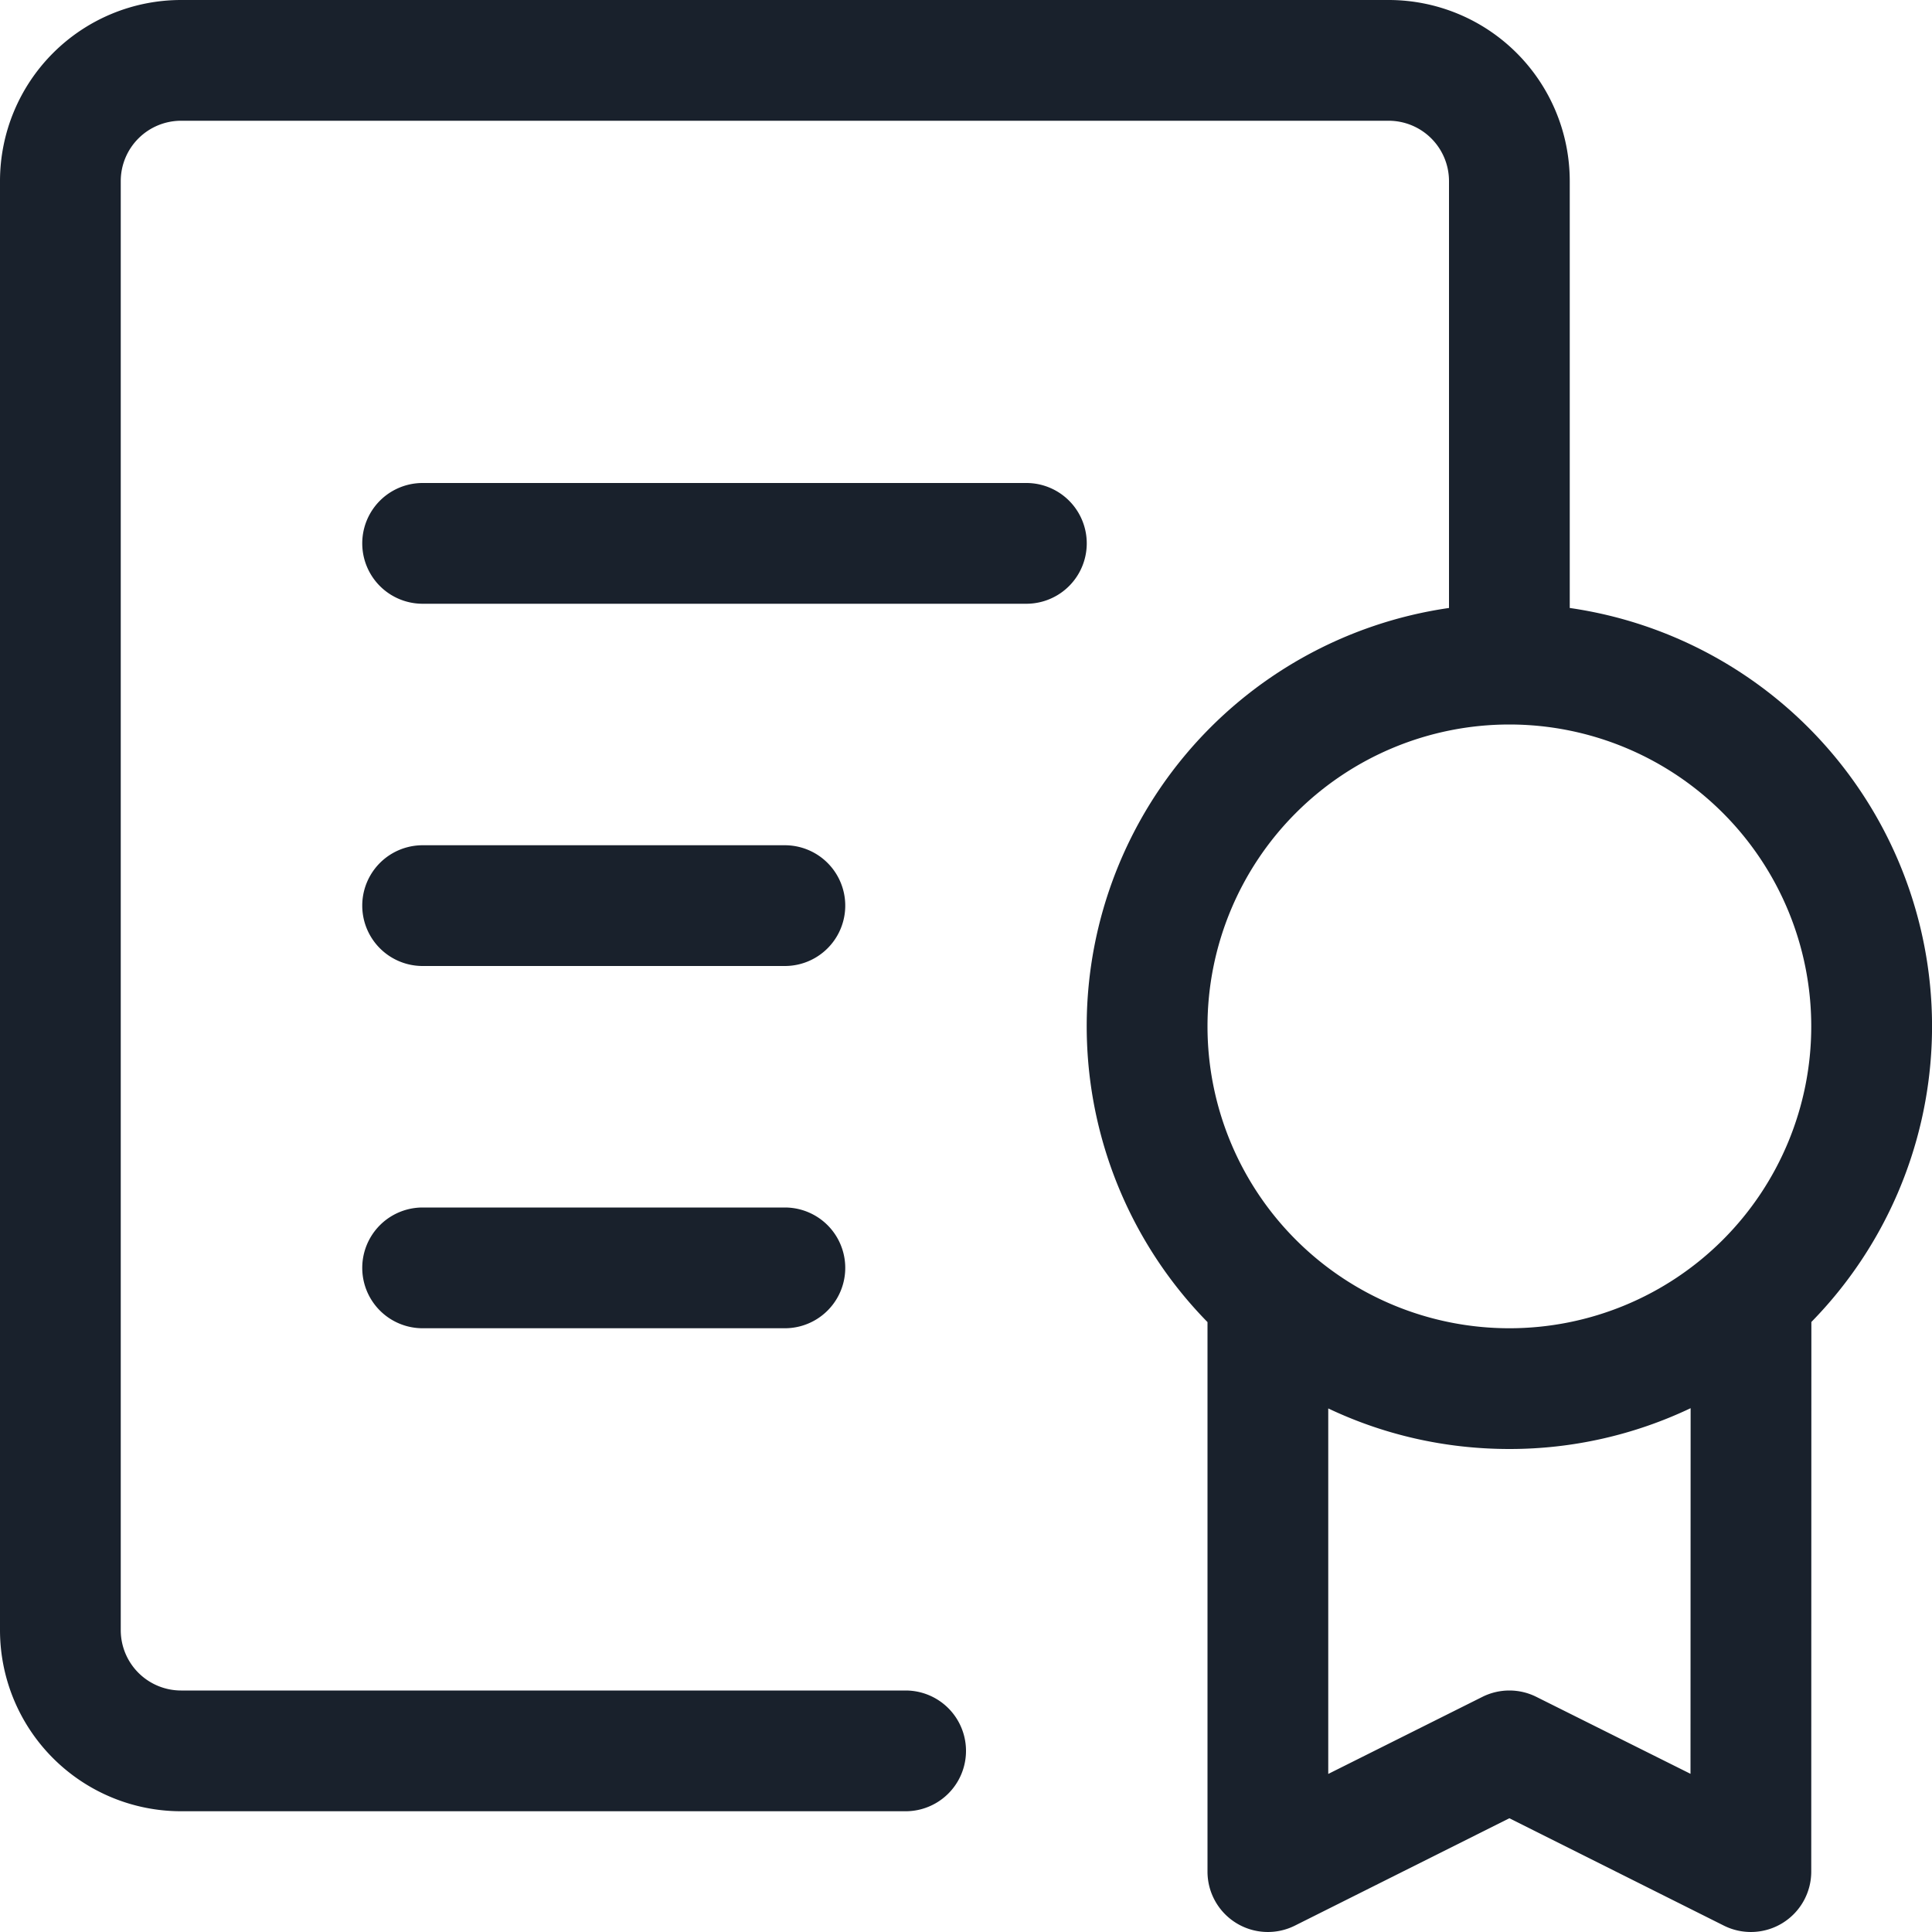 <svg xmlns="http://www.w3.org/2000/svg" width="16" height="16" fill="none" viewBox="0 0 16 16">
  <path fill="#19212C" fill-rule="evenodd" d="M11.5 0A1.5 1.5 0 0113 1.5v3.535a3.5 3.5 0 012.001 5.913L15 15.499a.5.5 0 01-.724.448l-1.776-.889-1.776.889a.5.5 0 01-.724-.448v-4.55a3.5 3.5 0 012-5.914V1.5a.5.5 0 00-.5-.5h-10a.5.5 0 00-.5.5v12a.5.5 0 00.5.5h6a.5.5 0 010 1h-6A1.5 1.5 0 010 13.5v-12A1.5 1.5 0 011.5 0h10zm2.501 11.662A3.486 3.486 0 0112.5 12c-.537 0-1.045-.12-1.5-.336v3.027l1.276-.638a.5.5 0 01.448 0L14 14.69l.001-3.028zM12.5 6a2.5 2.5 0 100 5 2.5 2.5 0 000-5zm-6 4a.5.5 0 010 1h-3a.5.5 0 010-1h3zm0-3a.5.5 0 010 1h-3a.5.5 0 010-1h3zm2-3a.5.5 0 010 1h-5a.5.5 0 010-1h5z" clip-rule="evenodd"/>
</svg>
